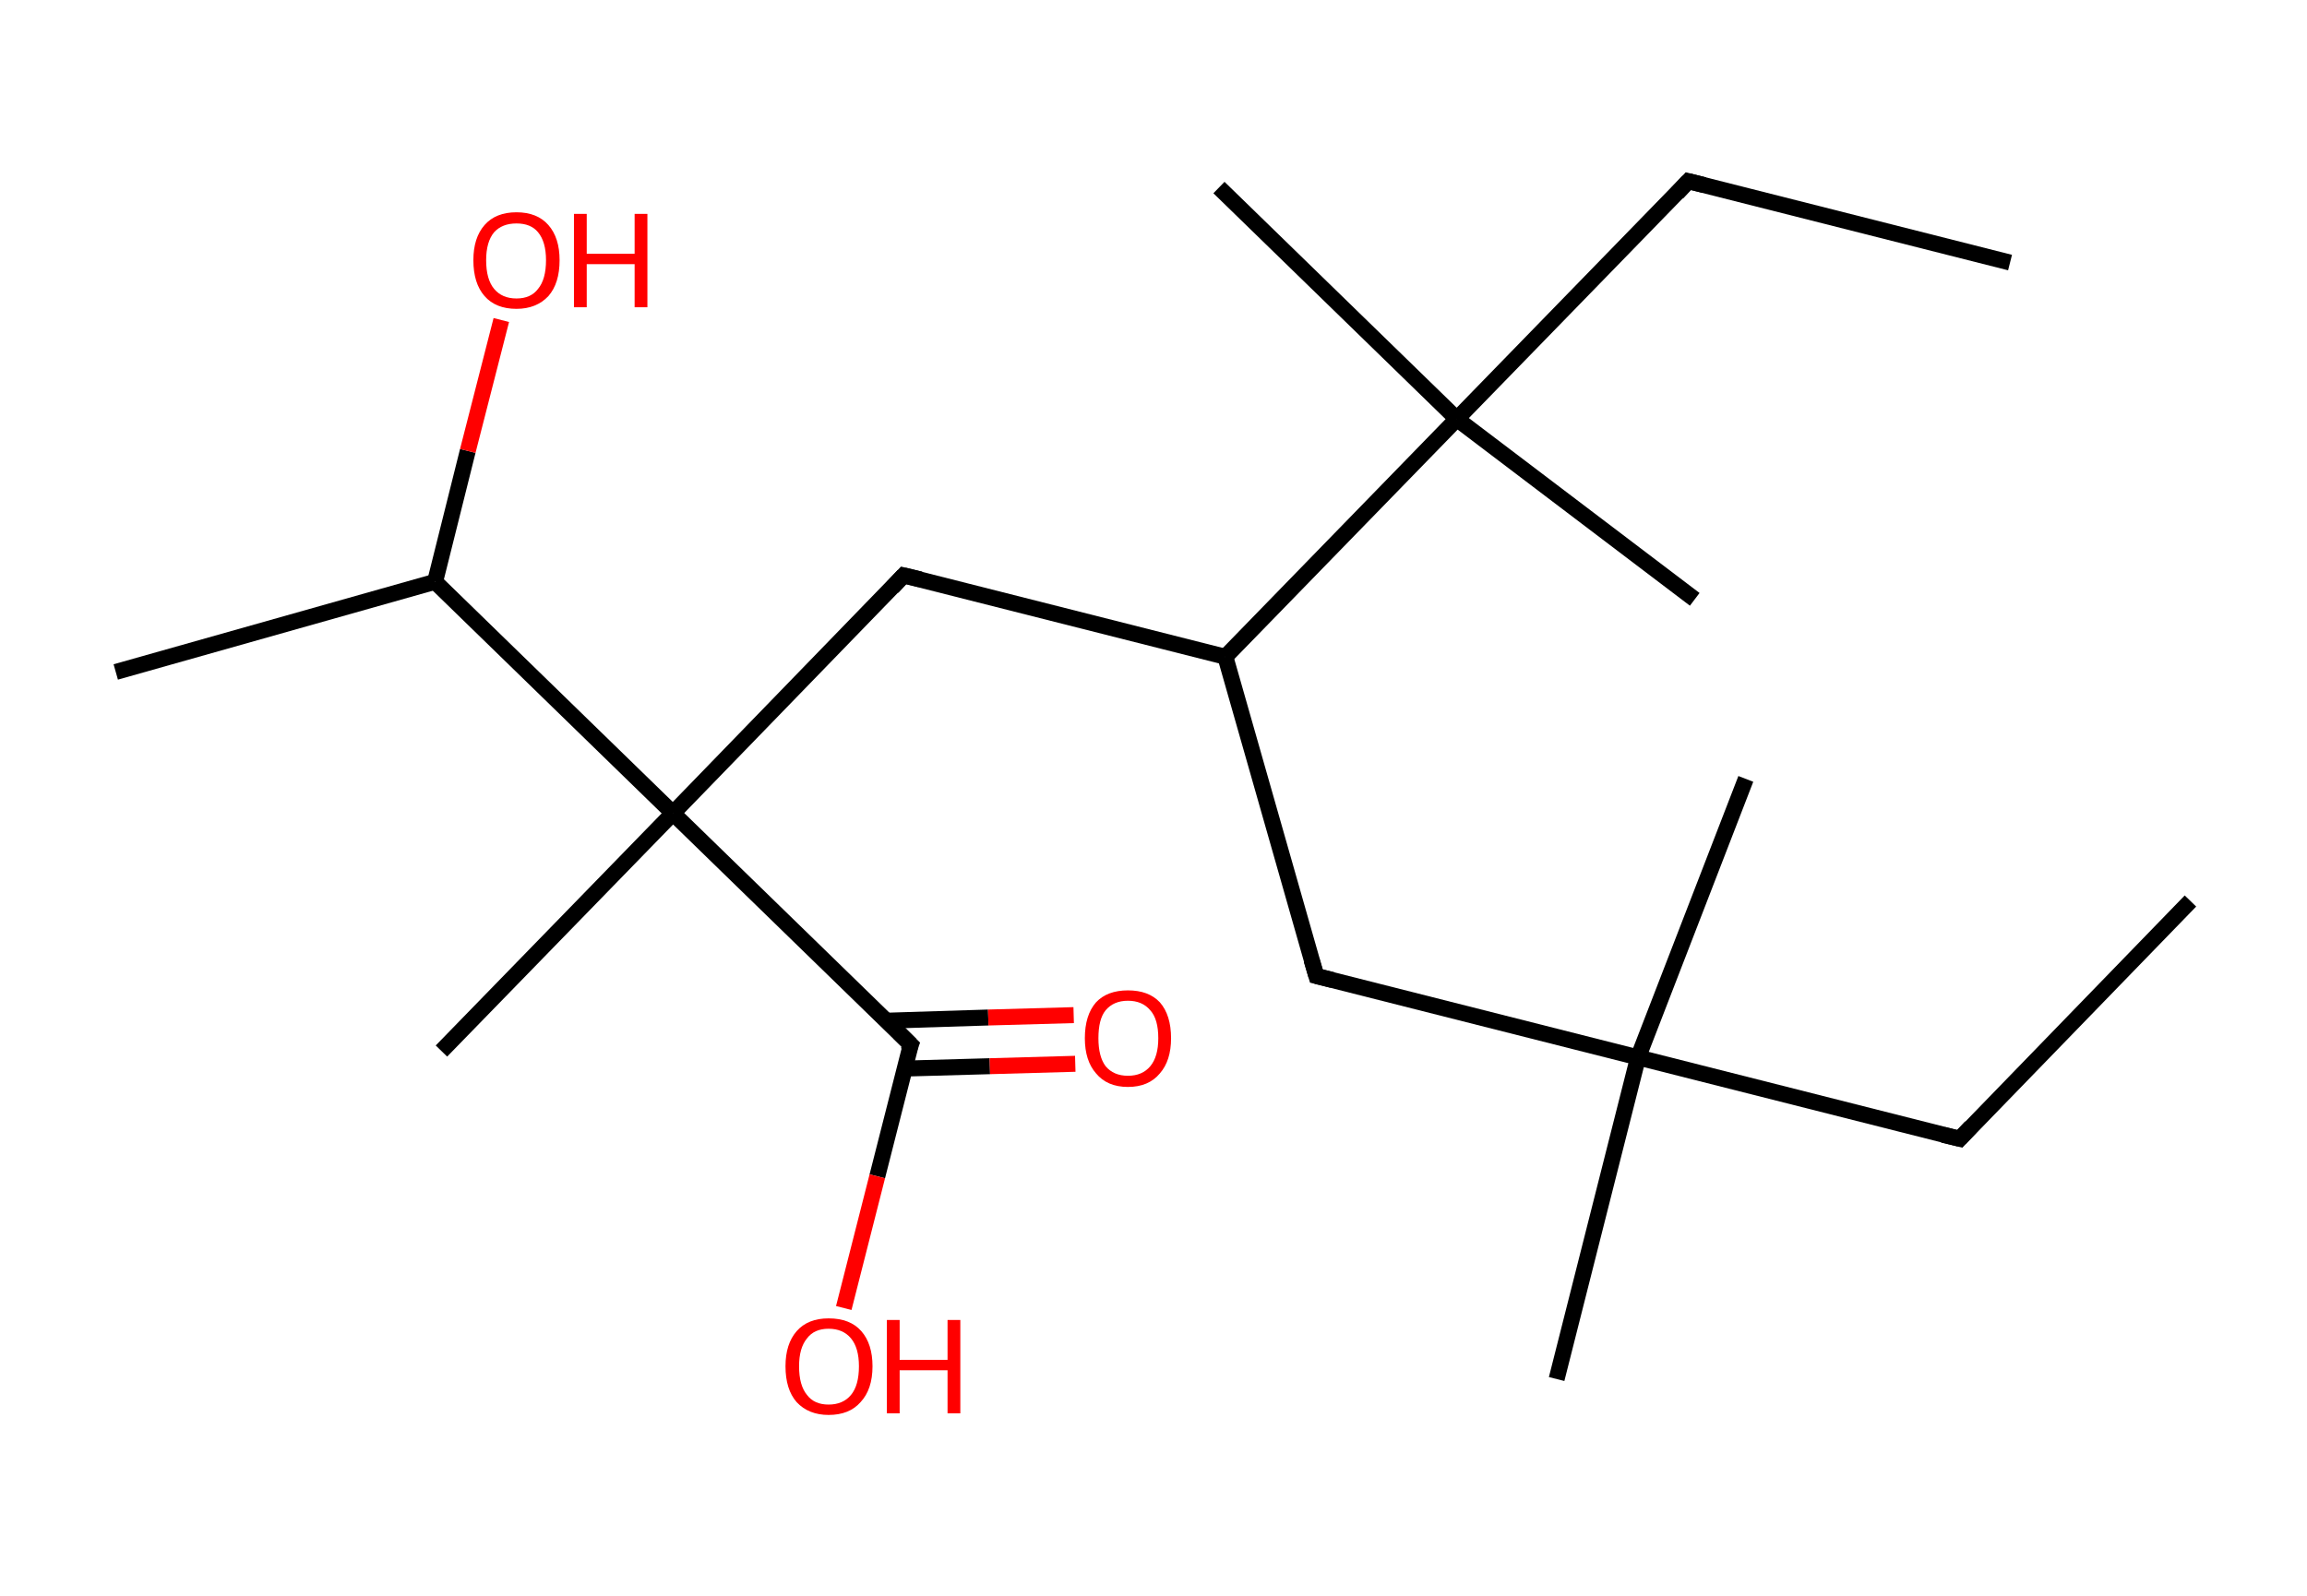 <?xml version='1.0' encoding='ASCII' standalone='yes'?>
<svg xmlns="http://www.w3.org/2000/svg" xmlns:rdkit="http://www.rdkit.org/xml" xmlns:xlink="http://www.w3.org/1999/xlink" version="1.1" baseProfile="full" xml:space="preserve" width="289px" height="200px" viewBox="0 0 289 200">
<!-- END OF HEADER -->
<rect style="opacity:1.0;fill:#FFFFFF;stroke:none" width="289.0" height="200.0" x="0.0" y="0.0"> </rect>
<path class="bond-0 atom-0 atom-1" d="M 274.4,112.9 L 245.5,142.7" style="fill:none;fill-rule:evenodd;stroke:#000000;stroke-width:2.0px;stroke-linecap:butt;stroke-linejoin:miter;stroke-opacity:1"/>
<path class="bond-1 atom-1 atom-2" d="M 245.5,142.7 L 205.2,132.5" style="fill:none;fill-rule:evenodd;stroke:#000000;stroke-width:2.0px;stroke-linecap:butt;stroke-linejoin:miter;stroke-opacity:1"/>
<path class="bond-2 atom-2 atom-3" d="M 205.2,132.5 L 218.7,97.6" style="fill:none;fill-rule:evenodd;stroke:#000000;stroke-width:2.0px;stroke-linecap:butt;stroke-linejoin:miter;stroke-opacity:1"/>
<path class="bond-3 atom-2 atom-4" d="M 205.2,132.5 L 195.0,172.8" style="fill:none;fill-rule:evenodd;stroke:#000000;stroke-width:2.0px;stroke-linecap:butt;stroke-linejoin:miter;stroke-opacity:1"/>
<path class="bond-4 atom-2 atom-5" d="M 205.2,132.5 L 164.9,122.3" style="fill:none;fill-rule:evenodd;stroke:#000000;stroke-width:2.0px;stroke-linecap:butt;stroke-linejoin:miter;stroke-opacity:1"/>
<path class="bond-5 atom-5 atom-6" d="M 164.9,122.3 L 153.5,82.3" style="fill:none;fill-rule:evenodd;stroke:#000000;stroke-width:2.0px;stroke-linecap:butt;stroke-linejoin:miter;stroke-opacity:1"/>
<path class="bond-6 atom-6 atom-7" d="M 153.5,82.3 L 113.2,72.1" style="fill:none;fill-rule:evenodd;stroke:#000000;stroke-width:2.0px;stroke-linecap:butt;stroke-linejoin:miter;stroke-opacity:1"/>
<path class="bond-7 atom-7 atom-8" d="M 113.2,72.1 L 84.3,101.9" style="fill:none;fill-rule:evenodd;stroke:#000000;stroke-width:2.0px;stroke-linecap:butt;stroke-linejoin:miter;stroke-opacity:1"/>
<path class="bond-8 atom-8 atom-9" d="M 84.3,101.9 L 55.3,131.7" style="fill:none;fill-rule:evenodd;stroke:#000000;stroke-width:2.0px;stroke-linecap:butt;stroke-linejoin:miter;stroke-opacity:1"/>
<path class="bond-9 atom-8 atom-10" d="M 84.3,101.9 L 114.1,130.9" style="fill:none;fill-rule:evenodd;stroke:#000000;stroke-width:2.0px;stroke-linecap:butt;stroke-linejoin:miter;stroke-opacity:1"/>
<path class="bond-10 atom-10 atom-11" d="M 113.3,133.9 L 124.0,133.6" style="fill:none;fill-rule:evenodd;stroke:#000000;stroke-width:2.0px;stroke-linecap:butt;stroke-linejoin:miter;stroke-opacity:1"/>
<path class="bond-10 atom-10 atom-11" d="M 124.0,133.6 L 134.7,133.3" style="fill:none;fill-rule:evenodd;stroke:#FF0000;stroke-width:2.0px;stroke-linecap:butt;stroke-linejoin:miter;stroke-opacity:1"/>
<path class="bond-10 atom-10 atom-11" d="M 111.0,127.9 L 123.8,127.5" style="fill:none;fill-rule:evenodd;stroke:#000000;stroke-width:2.0px;stroke-linecap:butt;stroke-linejoin:miter;stroke-opacity:1"/>
<path class="bond-10 atom-10 atom-11" d="M 123.8,127.5 L 134.5,127.2" style="fill:none;fill-rule:evenodd;stroke:#FF0000;stroke-width:2.0px;stroke-linecap:butt;stroke-linejoin:miter;stroke-opacity:1"/>
<path class="bond-11 atom-10 atom-12" d="M 114.1,130.9 L 109.9,147.4" style="fill:none;fill-rule:evenodd;stroke:#000000;stroke-width:2.0px;stroke-linecap:butt;stroke-linejoin:miter;stroke-opacity:1"/>
<path class="bond-11 atom-10 atom-12" d="M 109.9,147.4 L 105.7,163.9" style="fill:none;fill-rule:evenodd;stroke:#FF0000;stroke-width:2.0px;stroke-linecap:butt;stroke-linejoin:miter;stroke-opacity:1"/>
<path class="bond-12 atom-8 atom-13" d="M 84.3,101.9 L 54.5,72.9" style="fill:none;fill-rule:evenodd;stroke:#000000;stroke-width:2.0px;stroke-linecap:butt;stroke-linejoin:miter;stroke-opacity:1"/>
<path class="bond-13 atom-13 atom-14" d="M 54.5,72.9 L 14.5,84.2" style="fill:none;fill-rule:evenodd;stroke:#000000;stroke-width:2.0px;stroke-linecap:butt;stroke-linejoin:miter;stroke-opacity:1"/>
<path class="bond-14 atom-13 atom-15" d="M 54.5,72.9 L 58.6,56.5" style="fill:none;fill-rule:evenodd;stroke:#000000;stroke-width:2.0px;stroke-linecap:butt;stroke-linejoin:miter;stroke-opacity:1"/>
<path class="bond-14 atom-13 atom-15" d="M 58.6,56.5 L 62.8,40.1" style="fill:none;fill-rule:evenodd;stroke:#FF0000;stroke-width:2.0px;stroke-linecap:butt;stroke-linejoin:miter;stroke-opacity:1"/>
<path class="bond-15 atom-6 atom-16" d="M 153.5,82.3 L 182.5,52.5" style="fill:none;fill-rule:evenodd;stroke:#000000;stroke-width:2.0px;stroke-linecap:butt;stroke-linejoin:miter;stroke-opacity:1"/>
<path class="bond-16 atom-16 atom-17" d="M 182.5,52.5 L 152.7,23.5" style="fill:none;fill-rule:evenodd;stroke:#000000;stroke-width:2.0px;stroke-linecap:butt;stroke-linejoin:miter;stroke-opacity:1"/>
<path class="bond-17 atom-16 atom-18" d="M 182.5,52.5 L 212.3,75.1" style="fill:none;fill-rule:evenodd;stroke:#000000;stroke-width:2.0px;stroke-linecap:butt;stroke-linejoin:miter;stroke-opacity:1"/>
<path class="bond-18 atom-16 atom-19" d="M 182.5,52.5 L 211.5,22.7" style="fill:none;fill-rule:evenodd;stroke:#000000;stroke-width:2.0px;stroke-linecap:butt;stroke-linejoin:miter;stroke-opacity:1"/>
<path class="bond-19 atom-19 atom-20" d="M 211.5,22.7 L 251.8,32.9" style="fill:none;fill-rule:evenodd;stroke:#000000;stroke-width:2.0px;stroke-linecap:butt;stroke-linejoin:miter;stroke-opacity:1"/>
<path d="M 246.9,141.2 L 245.5,142.7 L 243.4,142.2" style="fill:none;stroke:#000000;stroke-width:2.0px;stroke-linecap:butt;stroke-linejoin:miter;stroke-opacity:1;"/>
<path d="M 166.9,122.8 L 164.9,122.3 L 164.3,120.3" style="fill:none;stroke:#000000;stroke-width:2.0px;stroke-linecap:butt;stroke-linejoin:miter;stroke-opacity:1;"/>
<path d="M 115.3,72.6 L 113.2,72.1 L 111.8,73.6" style="fill:none;stroke:#000000;stroke-width:2.0px;stroke-linecap:butt;stroke-linejoin:miter;stroke-opacity:1;"/>
<path d="M 112.6,129.4 L 114.1,130.9 L 113.8,131.7" style="fill:none;stroke:#000000;stroke-width:2.0px;stroke-linecap:butt;stroke-linejoin:miter;stroke-opacity:1;"/>
<path d="M 210.1,24.2 L 211.5,22.7 L 213.5,23.2" style="fill:none;stroke:#000000;stroke-width:2.0px;stroke-linecap:butt;stroke-linejoin:miter;stroke-opacity:1;"/>
<path class="atom-11" d="M 135.9 130.1 Q 135.9 127.2, 137.3 125.6 Q 138.7 124.1, 141.3 124.1 Q 143.9 124.1, 145.3 125.6 Q 146.7 127.2, 146.7 130.1 Q 146.7 132.9, 145.3 134.5 Q 143.9 136.2, 141.3 136.2 Q 138.7 136.2, 137.3 134.5 Q 135.9 132.9, 135.9 130.1 M 141.3 134.8 Q 143.1 134.8, 144.1 133.6 Q 145.1 132.4, 145.1 130.1 Q 145.1 127.7, 144.1 126.6 Q 143.1 125.4, 141.3 125.4 Q 139.5 125.4, 138.5 126.6 Q 137.6 127.7, 137.6 130.1 Q 137.6 132.4, 138.5 133.6 Q 139.5 134.8, 141.3 134.8 " fill="#FF0000"/>
<path class="atom-12" d="M 98.4 171.2 Q 98.4 168.4, 99.8 166.8 Q 101.2 165.2, 103.8 165.2 Q 106.5 165.2, 107.9 166.8 Q 109.3 168.4, 109.3 171.2 Q 109.3 174.1, 107.8 175.7 Q 106.4 177.3, 103.8 177.3 Q 101.3 177.3, 99.8 175.7 Q 98.4 174.1, 98.4 171.2 M 103.8 176.0 Q 105.6 176.0, 106.6 174.8 Q 107.6 173.6, 107.6 171.2 Q 107.6 168.9, 106.6 167.7 Q 105.6 166.5, 103.8 166.5 Q 102.0 166.5, 101.1 167.7 Q 100.1 168.9, 100.1 171.2 Q 100.1 173.6, 101.1 174.8 Q 102.0 176.0, 103.8 176.0 " fill="#FF0000"/>
<path class="atom-12" d="M 111.1 165.4 L 112.7 165.4 L 112.7 170.4 L 118.7 170.4 L 118.7 165.4 L 120.3 165.4 L 120.3 177.1 L 118.7 177.1 L 118.7 171.7 L 112.7 171.7 L 112.7 177.1 L 111.1 177.1 L 111.1 165.4 " fill="#FF0000"/>
<path class="atom-15" d="M 59.3 32.6 Q 59.3 29.8, 60.7 28.2 Q 62.1 26.6, 64.7 26.6 Q 67.3 26.6, 68.7 28.2 Q 70.1 29.8, 70.1 32.6 Q 70.1 35.5, 68.7 37.1 Q 67.2 38.7, 64.7 38.7 Q 62.1 38.7, 60.7 37.1 Q 59.3 35.5, 59.3 32.6 M 64.7 37.4 Q 66.5 37.4, 67.4 36.2 Q 68.4 35.0, 68.4 32.6 Q 68.4 30.3, 67.4 29.1 Q 66.5 28.0, 64.7 28.0 Q 62.9 28.0, 61.9 29.1 Q 60.9 30.3, 60.9 32.6 Q 60.9 35.0, 61.9 36.2 Q 62.9 37.4, 64.7 37.4 " fill="#FF0000"/>
<path class="atom-15" d="M 71.9 26.8 L 73.5 26.8 L 73.5 31.8 L 79.5 31.8 L 79.5 26.8 L 81.1 26.8 L 81.1 38.5 L 79.5 38.5 L 79.5 33.1 L 73.5 33.1 L 73.5 38.5 L 71.9 38.5 L 71.9 26.8 " fill="#FF0000"/>
</svg>
